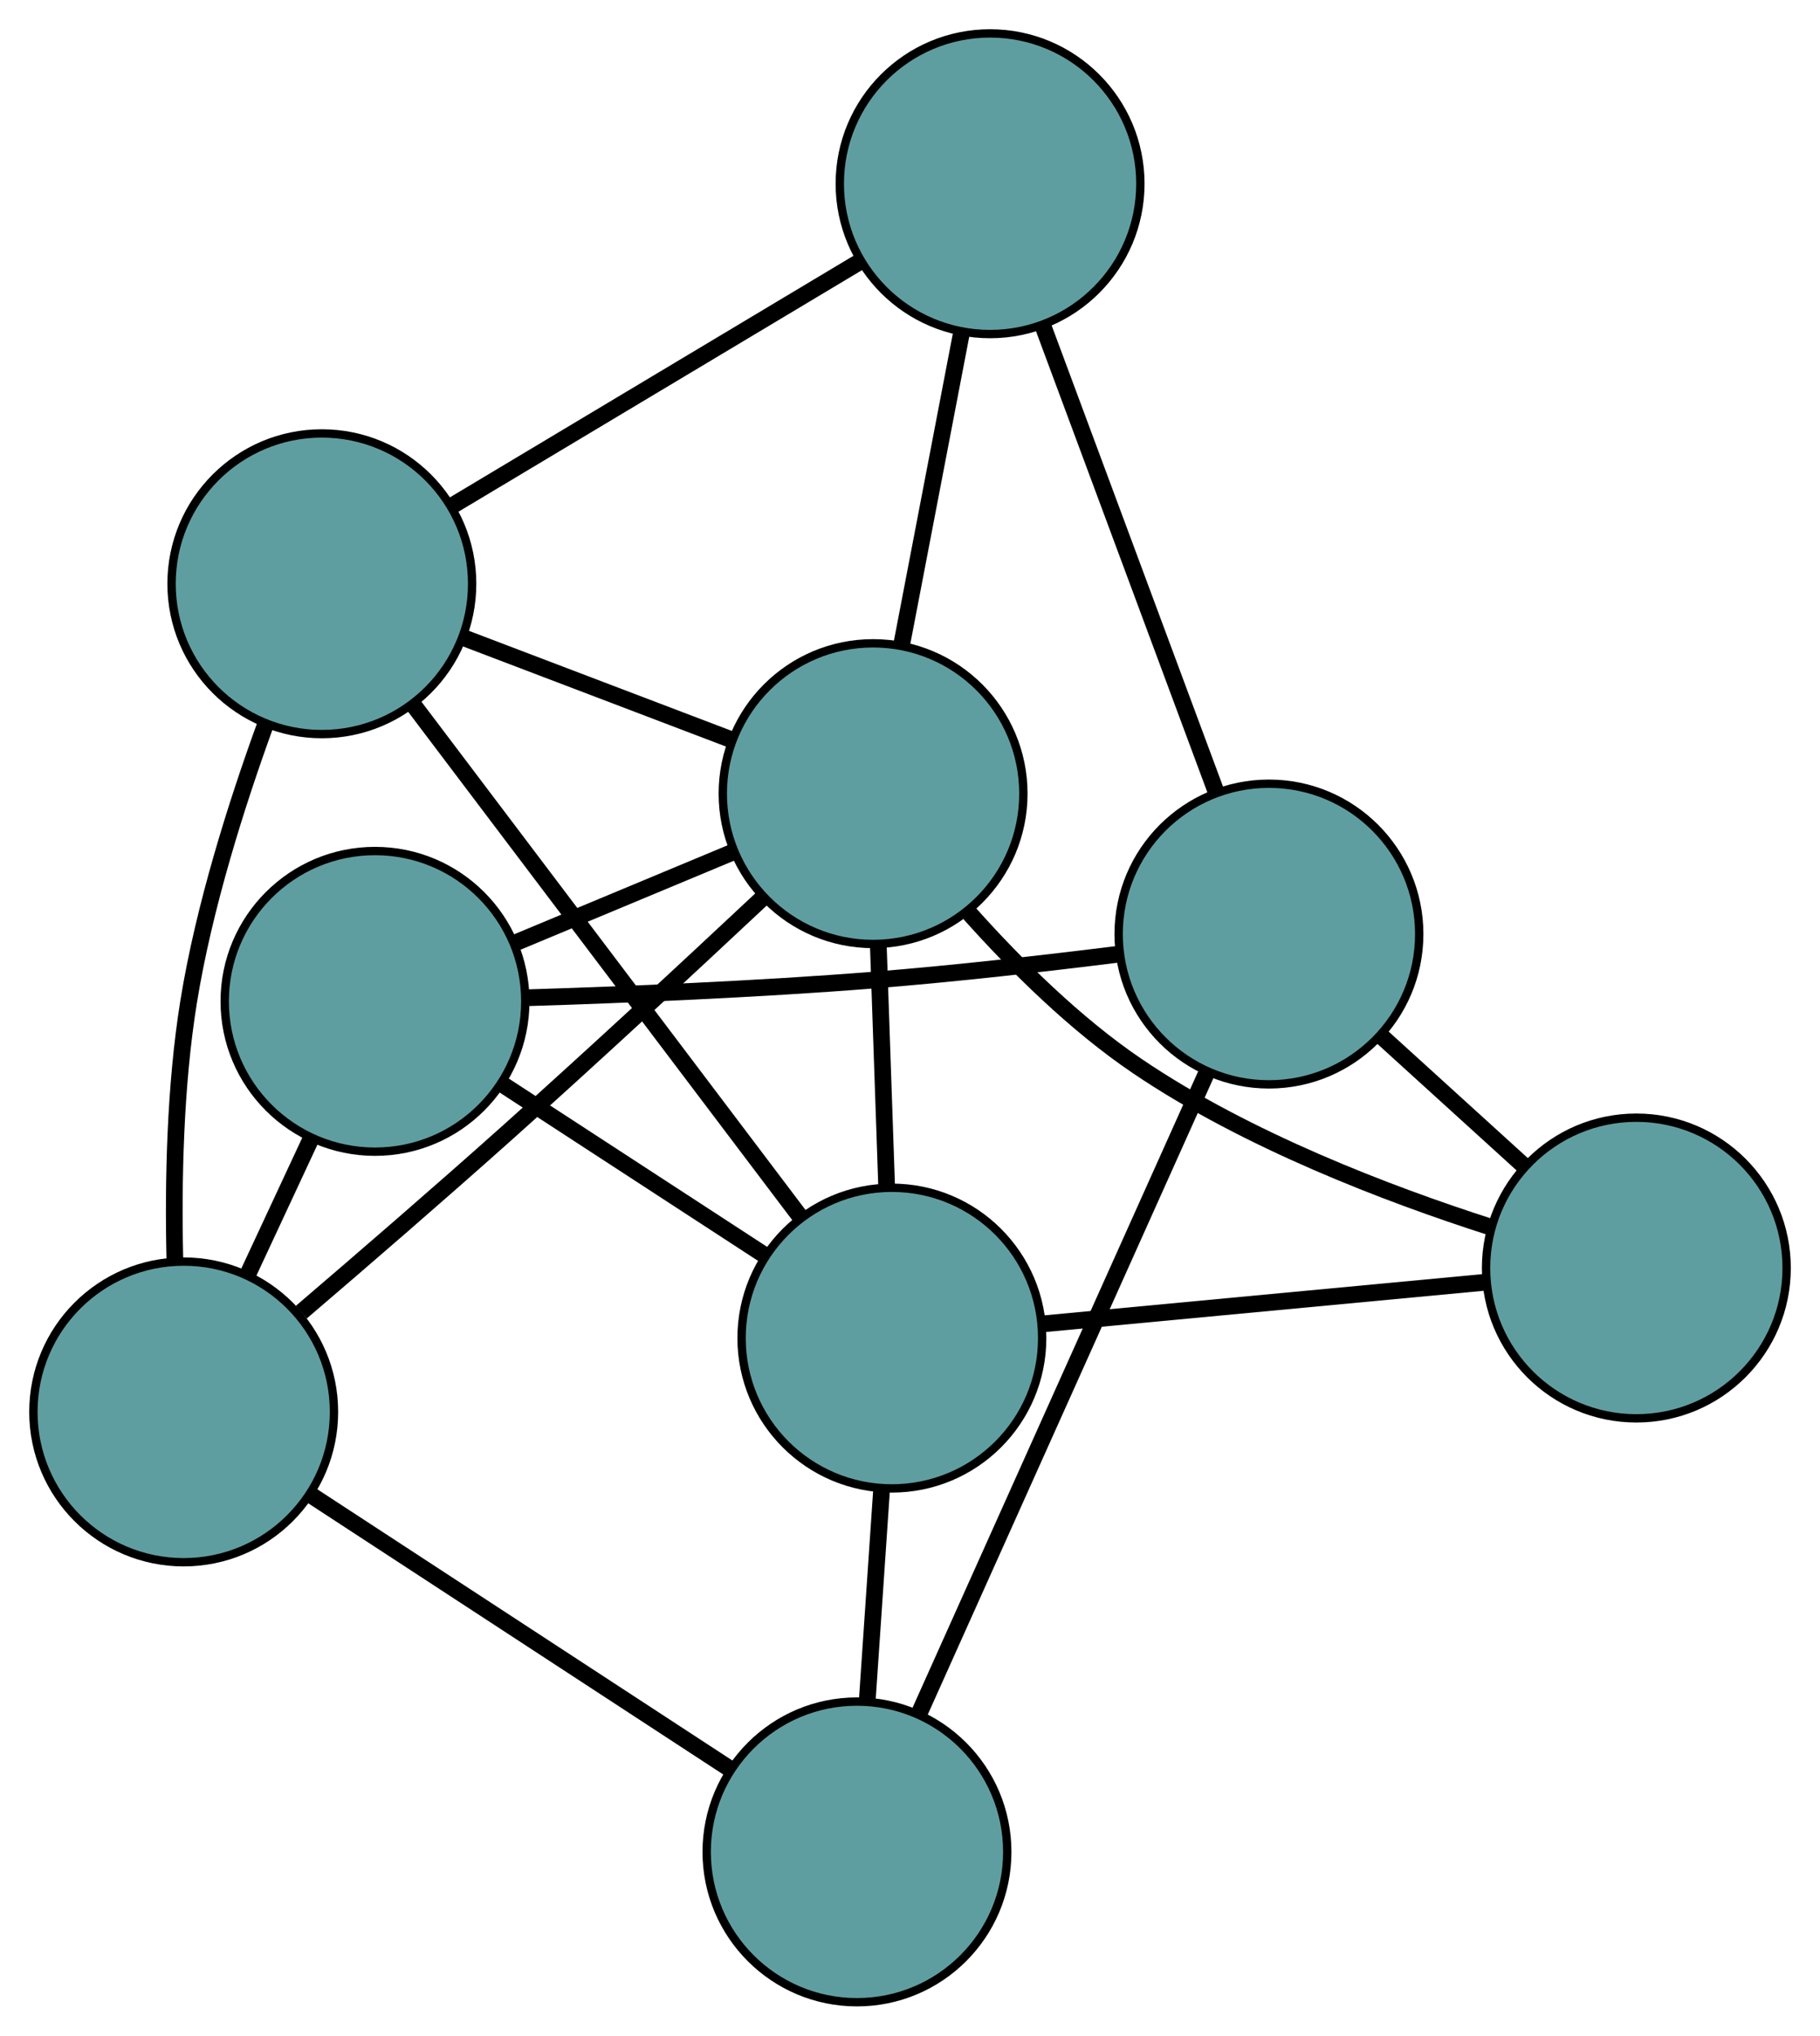 <?xml version="1.0" encoding="UTF-8" standalone="no"?>
<!DOCTYPE svg PUBLIC "-//W3C//DTD SVG 1.1//EN"
 "http://www.w3.org/Graphics/SVG/1.1/DTD/svg11.dtd">
<!-- Generated by graphviz version 2.36.0 (20140111.2315)
 -->
<!-- Title: G Pages: 1 -->
<svg width="100%" height="100%"
 viewBox="0.00 0.00 217.98 243.75" xmlns="http://www.w3.org/2000/svg" xmlns:xlink="http://www.w3.org/1999/xlink">
<g id="graph0" class="graph" transform="scale(1 1) rotate(0) translate(4 239.746)">
<title>G</title>
<!-- 0 -->
<g id="node1" class="node"><title>0</title>
<ellipse fill="cadetblue" stroke="black" cx="34.547" cy="-169.847" rx="18" ry="18"/>
</g>
<!-- 4 -->
<g id="node5" class="node"><title>4</title>
<ellipse fill="cadetblue" stroke="black" cx="114.581" cy="-217.746" rx="18" ry="18"/>
</g>
<!-- 0&#45;&#45;4 -->
<g id="edge1" class="edge"><title>0&#45;&#45;4</title>
<path fill="none" stroke="black" stroke-width="2" d="M50.359,-179.31C64.481,-187.762 85.046,-200.069 99.074,-208.465"/>
</g>
<!-- 5 -->
<g id="node6" class="node"><title>5</title>
<ellipse fill="cadetblue" stroke="black" cx="18" cy="-70.685" rx="18" ry="18"/>
</g>
<!-- 0&#45;&#45;5 -->
<g id="edge2" class="edge"><title>0&#45;&#45;5</title>
<path fill="none" stroke="black" stroke-width="2" d="M27.803,-153.015C24.322,-143.448 20.429,-131.149 18.594,-119.807 16.96,-109.704 16.727,-98.279 16.941,-88.992"/>
</g>
<!-- 6 -->
<g id="node7" class="node"><title>6</title>
<ellipse fill="cadetblue" stroke="black" cx="102.819" cy="-79.524" rx="18" ry="18"/>
</g>
<!-- 0&#45;&#45;6 -->
<g id="edge3" class="edge"><title>0&#45;&#45;6</title>
<path fill="none" stroke="black" stroke-width="2" d="M45.516,-155.335C58.256,-138.48 79.148,-110.84 91.877,-94"/>
</g>
<!-- 8 -->
<g id="node9" class="node"><title>8</title>
<ellipse fill="cadetblue" stroke="black" cx="100.569" cy="-144.716" rx="18" ry="18"/>
</g>
<!-- 0&#45;&#45;8 -->
<g id="edge4" class="edge"><title>0&#45;&#45;8</title>
<path fill="none" stroke="black" stroke-width="2" d="M51.549,-163.375C61.33,-159.652 73.585,-154.987 83.395,-151.253"/>
</g>
<!-- 1 -->
<g id="node2" class="node"><title>1</title>
<ellipse fill="cadetblue" stroke="black" cx="40.914" cy="-119.844" rx="18" ry="18"/>
</g>
<!-- 1&#45;&#45;5 -->
<g id="edge5" class="edge"><title>1&#45;&#45;5</title>
<path fill="none" stroke="black" stroke-width="2" d="M33.284,-103.475C30.837,-98.224 28.126,-92.408 25.675,-87.15"/>
</g>
<!-- 1&#45;&#45;6 -->
<g id="edge6" class="edge"><title>1&#45;&#45;6</title>
<path fill="none" stroke="black" stroke-width="2" d="M56.217,-109.877C65.812,-103.627 78.131,-95.604 87.693,-89.376"/>
</g>
<!-- 7 -->
<g id="node8" class="node"><title>7</title>
<ellipse fill="cadetblue" stroke="black" cx="147.98" cy="-127.904" rx="18" ry="18"/>
</g>
<!-- 1&#45;&#45;7 -->
<g id="edge7" class="edge"><title>1&#45;&#45;7</title>
<path fill="none" stroke="black" stroke-width="2" d="M58.983,-120.271C70.851,-120.636 86.709,-121.285 100.687,-122.396 110.411,-123.169 121.218,-124.399 130.045,-125.502"/>
</g>
<!-- 1&#45;&#45;8 -->
<g id="edge8" class="edge"><title>1&#45;&#45;8</title>
<path fill="none" stroke="black" stroke-width="2" d="M57.531,-126.772C65.668,-130.164 75.447,-134.242 83.626,-137.652"/>
</g>
<!-- 2 -->
<g id="node3" class="node"><title>2</title>
<ellipse fill="cadetblue" stroke="black" cx="98.639" cy="-18" rx="18" ry="18"/>
</g>
<!-- 2&#45;&#45;5 -->
<g id="edge9" class="edge"><title>2&#45;&#45;5</title>
<path fill="none" stroke="black" stroke-width="2" d="M83.471,-27.91C69.054,-37.329 47.494,-51.415 33.099,-60.82"/>
</g>
<!-- 2&#45;&#45;6 -->
<g id="edge10" class="edge"><title>2&#45;&#45;6</title>
<path fill="none" stroke="black" stroke-width="2" d="M99.87,-36.126C100.41,-44.066 101.041,-53.365 101.582,-61.314"/>
</g>
<!-- 2&#45;&#45;7 -->
<g id="edge11" class="edge"><title>2&#45;&#45;7</title>
<path fill="none" stroke="black" stroke-width="2" d="M106.132,-34.692C115.46,-55.469 131.292,-90.733 140.577,-111.415"/>
</g>
<!-- 3 -->
<g id="node4" class="node"><title>3</title>
<ellipse fill="cadetblue" stroke="black" cx="191.984" cy="-87.914" rx="18" ry="18"/>
</g>
<!-- 3&#45;&#45;6 -->
<g id="edge12" class="edge"><title>3&#45;&#45;6</title>
<path fill="none" stroke="black" stroke-width="2" d="M173.94,-86.216C158.471,-84.76 136.298,-82.674 120.836,-81.219"/>
</g>
<!-- 3&#45;&#45;7 -->
<g id="edge13" class="edge"><title>3&#45;&#45;7</title>
<path fill="none" stroke="black" stroke-width="2" d="M178.543,-100.13C173.083,-105.091 166.791,-110.809 161.34,-115.763"/>
</g>
<!-- 3&#45;&#45;8 -->
<g id="edge14" class="edge"><title>3&#45;&#45;8</title>
<path fill="none" stroke="black" stroke-width="2" d="M174.563,-92.806C162.113,-96.798 145.32,-103.226 132.257,-112.062 124.797,-117.107 117.698,-124.134 112.116,-130.378"/>
</g>
<!-- 4&#45;&#45;7 -->
<g id="edge15" class="edge"><title>4&#45;&#45;7</title>
<path fill="none" stroke="black" stroke-width="2" d="M120.863,-200.847C126.796,-184.886 135.651,-161.067 141.612,-145.032"/>
</g>
<!-- 4&#45;&#45;8 -->
<g id="edge16" class="edge"><title>4&#45;&#45;8</title>
<path fill="none" stroke="black" stroke-width="2" d="M111.189,-200.067C109.002,-188.669 106.168,-173.9 103.978,-162.485"/>
</g>
<!-- 5&#45;&#45;8 -->
<g id="edge17" class="edge"><title>5&#45;&#45;8</title>
<path fill="none" stroke="black" stroke-width="2" d="M32.085,-82.626C39.475,-88.944 48.648,-96.868 56.723,-104.088 67.09,-113.356 78.617,-124.054 87.249,-132.144"/>
</g>
<!-- 6&#45;&#45;8 -->
<g id="edge18" class="edge"><title>6&#45;&#45;8</title>
<path fill="none" stroke="black" stroke-width="2" d="M102.192,-97.683C101.88,-106.726 101.504,-117.625 101.192,-126.654"/>
</g>
</g>
</svg>

